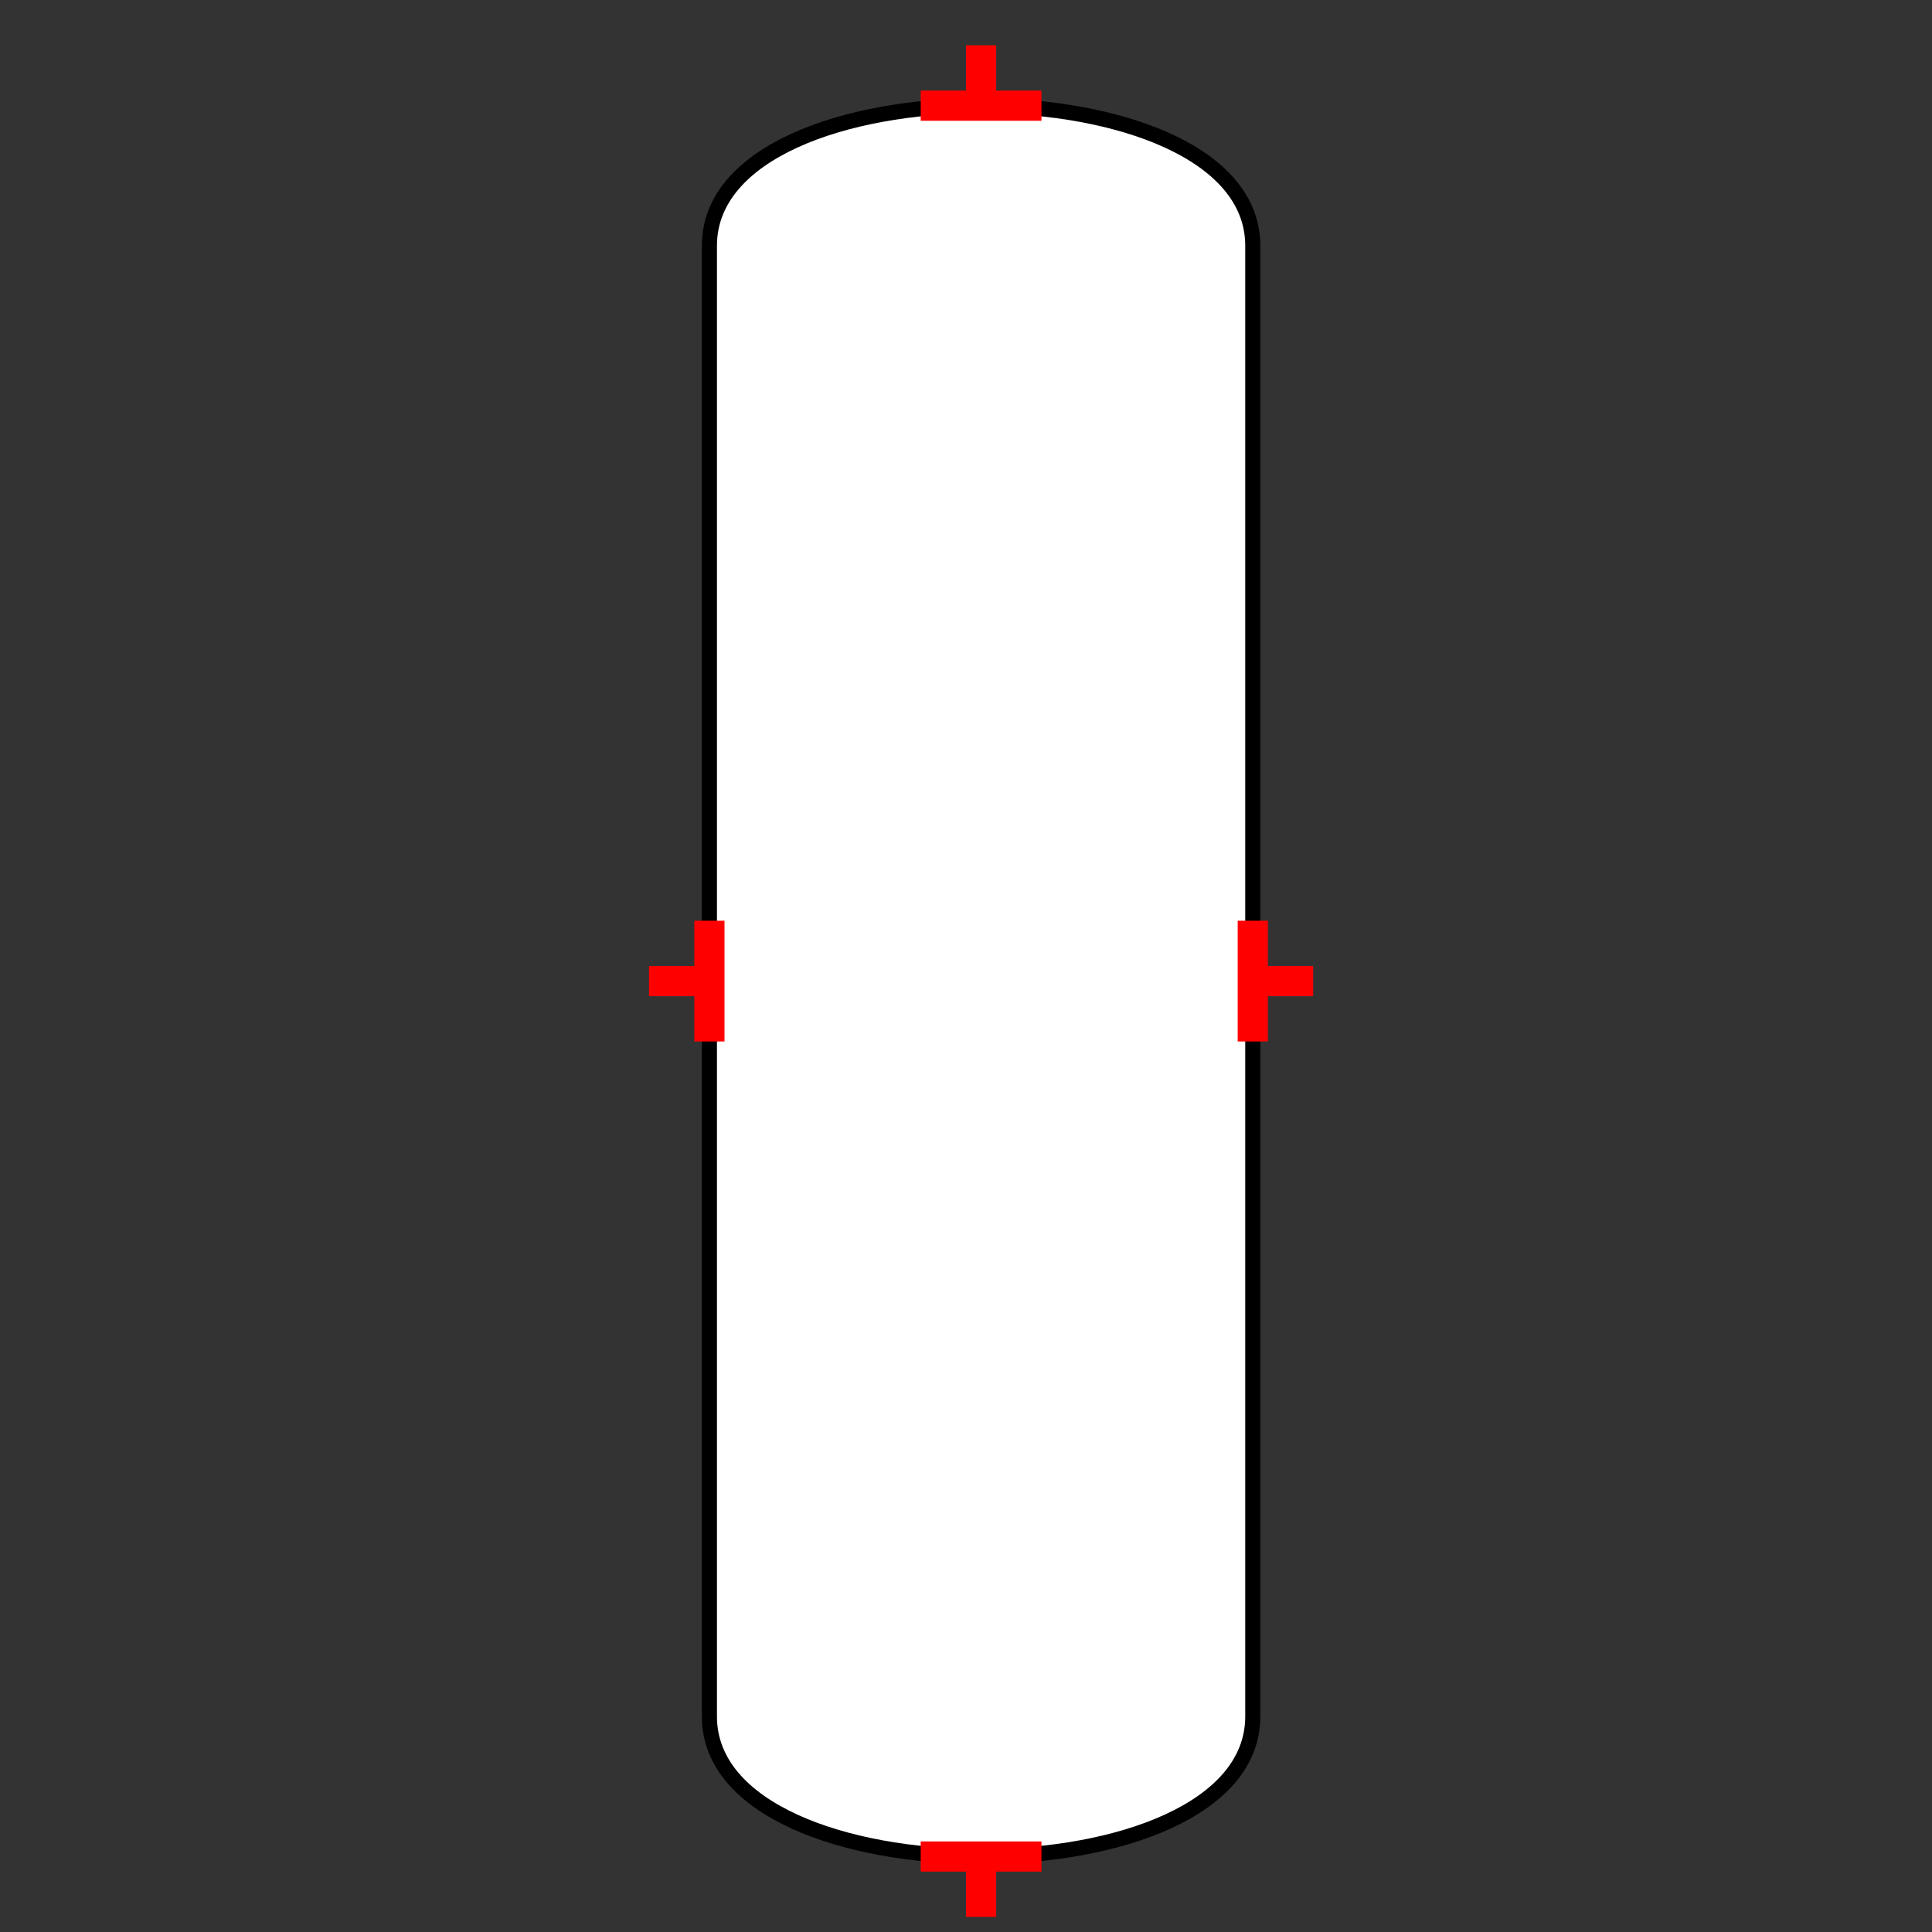 <?xml version="1.0" encoding="UTF-8"?>
<svg xmlns="http://www.w3.org/2000/svg" viewBox="0 0 64 64"><rect x="0" y="0" width="64" height="64" fill="#333333" stroke="none"/><g id="ks8pbxmn1un" class="Group.cls" transform="translate(21.5 1.5)"><g class="Prim.cls"><g id="ks8pbxmn1uo" transform="translate(2 13.5)"><path d="M 1e-13 1e-13 L 18 40" fill="none" stroke-linecap="butt" stroke="#000000" stroke-width="0.5"/></g><g id="ks8pbxmn1up" transform="translate(2 2)"><path fill="white" d="M 0 53.36 L 0 4.64 C 0 -1.547 18 -1.547 18 4.64 L 18 53.36 C 18 59.547 0 59.547 0 53.36 Z" stroke-linecap="butt" stroke="#000000" stroke-width="0.5"/></g><g id="ks8pbxmn1uq" transform="translate(0 31) rotate(90 2 0)"><path d="M 4 0 L 1e-13 1e-13" fill="none" stroke="#ff0000"/></g><g id="ks8pbxmn1ur" transform="translate(1 30) rotate(90 0 1)"><path d="M 0 2 L 1e-13 1e-13" fill="none" stroke="#ff0000"/></g><g id="ks8pbxmn1us" transform="translate(18 31) rotate(270 2 0)"><path d="M 4 0 L 1e-13 1e-13" fill="none" stroke="#ff0000"/></g><g id="ks8pbxmn1ut" transform="translate(21 30) rotate(270 0 1)"><path d="M 0 2 L 1e-13 1e-13" fill="none" stroke="#ff0000"/></g><g id="ks8pbxmn1uu" transform="translate(9 60)"><path d="M 4 0 L 1e-13 1e-13" fill="none" stroke="#ff0000"/></g><g id="ks8pbxmn1uv" transform="translate(11 60)"><path d="M 0 2 L 1e-13 1e-13" fill="none" stroke="#ff0000"/></g><g id="ks8pbxmn1uw" transform="translate(9 2) rotate(180 2 0)"><path d="M 4 0 L 1e-13 1e-13" fill="none" stroke="#ff0000"/></g><g id="ks8pbxmn1ux" transform="translate(11 0) rotate(180 0 1)"><path d="M 0 2 L 1e-13 1e-13" fill="none" stroke="#ff0000"/></g></g></g></svg>